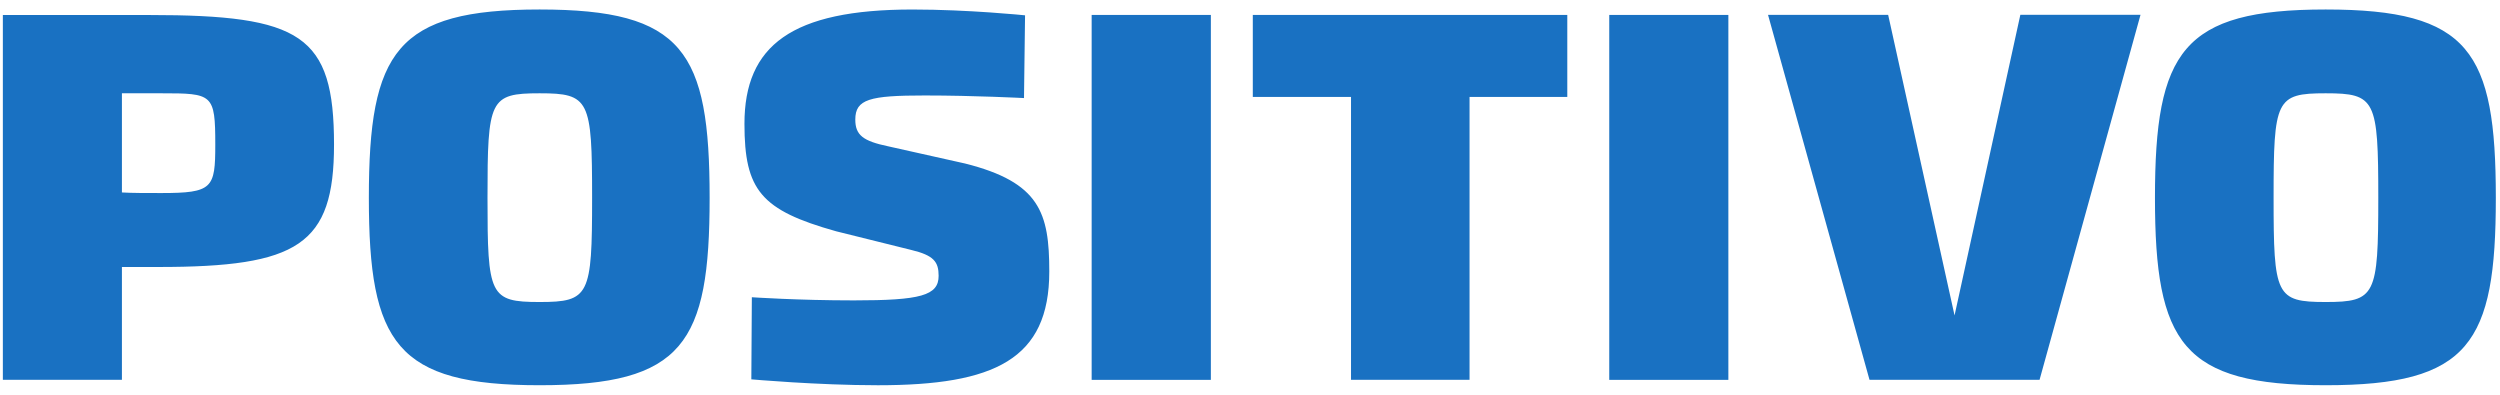<svg width="133" height="21" viewBox="0 0 133 21" fill="none" xmlns="http://www.w3.org/2000/svg">
<g clip-path="url(#clip0_1_168)">
<path d="M28.706 0.505C21.083 0.505 19.623 2.731 19.623 10.525C19.623 18.268 21.083 20.494 28.706 20.494C36.359 20.494 37.752 18.268 37.752 10.525C37.752 2.731 36.359 0.505 28.706 0.505ZM123.724 0.505C116.104 0.505 114.644 2.731 114.644 10.525C114.644 18.268 116.104 20.494 123.724 20.494C131.38 20.494 132.778 18.268 132.778 10.525C132.778 2.731 131.38 0.505 123.724 0.505ZM48.539 0.506C42.112 0.506 39.605 2.423 39.605 6.587C39.605 10.12 40.484 11.181 44.477 12.303L48.478 13.297C49.682 13.586 49.935 13.931 49.935 14.675C49.935 15.728 48.966 15.981 45.423 15.981C42.455 15.981 39.998 15.813 39.998 15.813L39.971 20.181C39.971 20.181 43.483 20.495 46.708 20.495C52.907 20.495 55.822 19.123 55.822 14.445C55.822 11.324 55.325 9.7 51.338 8.698L47.253 7.784C45.916 7.505 45.502 7.19 45.502 6.362C45.502 5.278 46.256 5.079 49.198 5.079C51.824 5.079 54.477 5.217 54.477 5.217L54.533 0.815C54.533 0.815 51.532 0.506 48.539 0.506ZM94.059 0.79L99.458 20.207H108.504L113.875 0.789H107.482L103.982 16.781L100.45 0.79H94.059ZM66.649 0.795V5.158H71.874V20.207H78.18V5.158H83.38V0.794L66.649 0.795ZM58.076 0.796V20.208H64.418V0.796H58.076ZM85.612 0.796V20.208H91.949V0.796H85.612ZM0.152 0.799V20.207H6.486V14.204H8.429C15.858 14.204 17.77 13.036 17.77 7.693C17.77 1.847 16.021 0.799 7.948 0.799H0.152ZM28.706 4.963C31.357 4.963 31.5 5.302 31.5 10.525C31.5 15.722 31.357 16.067 28.706 16.067C26.045 16.067 25.935 15.722 25.935 10.525C25.935 5.302 26.045 4.963 28.706 4.963ZM123.724 4.963C126.38 4.963 126.525 5.302 126.525 10.525C126.525 15.722 126.38 16.067 123.724 16.067C121.078 16.067 120.955 15.722 120.955 10.525C120.955 5.302 121.078 4.963 123.724 4.963ZM6.486 4.963H8.577C11.315 4.963 11.453 4.994 11.453 7.693C11.453 10.014 11.315 10.27 8.577 10.27C7.769 10.27 7.028 10.27 6.486 10.239V4.963Z" fill="#1971C2"/>
</g>
<defs>
<clipPath id="clip0_1_168">
<rect width="132.626" height="20" fill="white" transform="translate(0.152 0.5)"/>
</clipPath>
</defs>
</svg>
